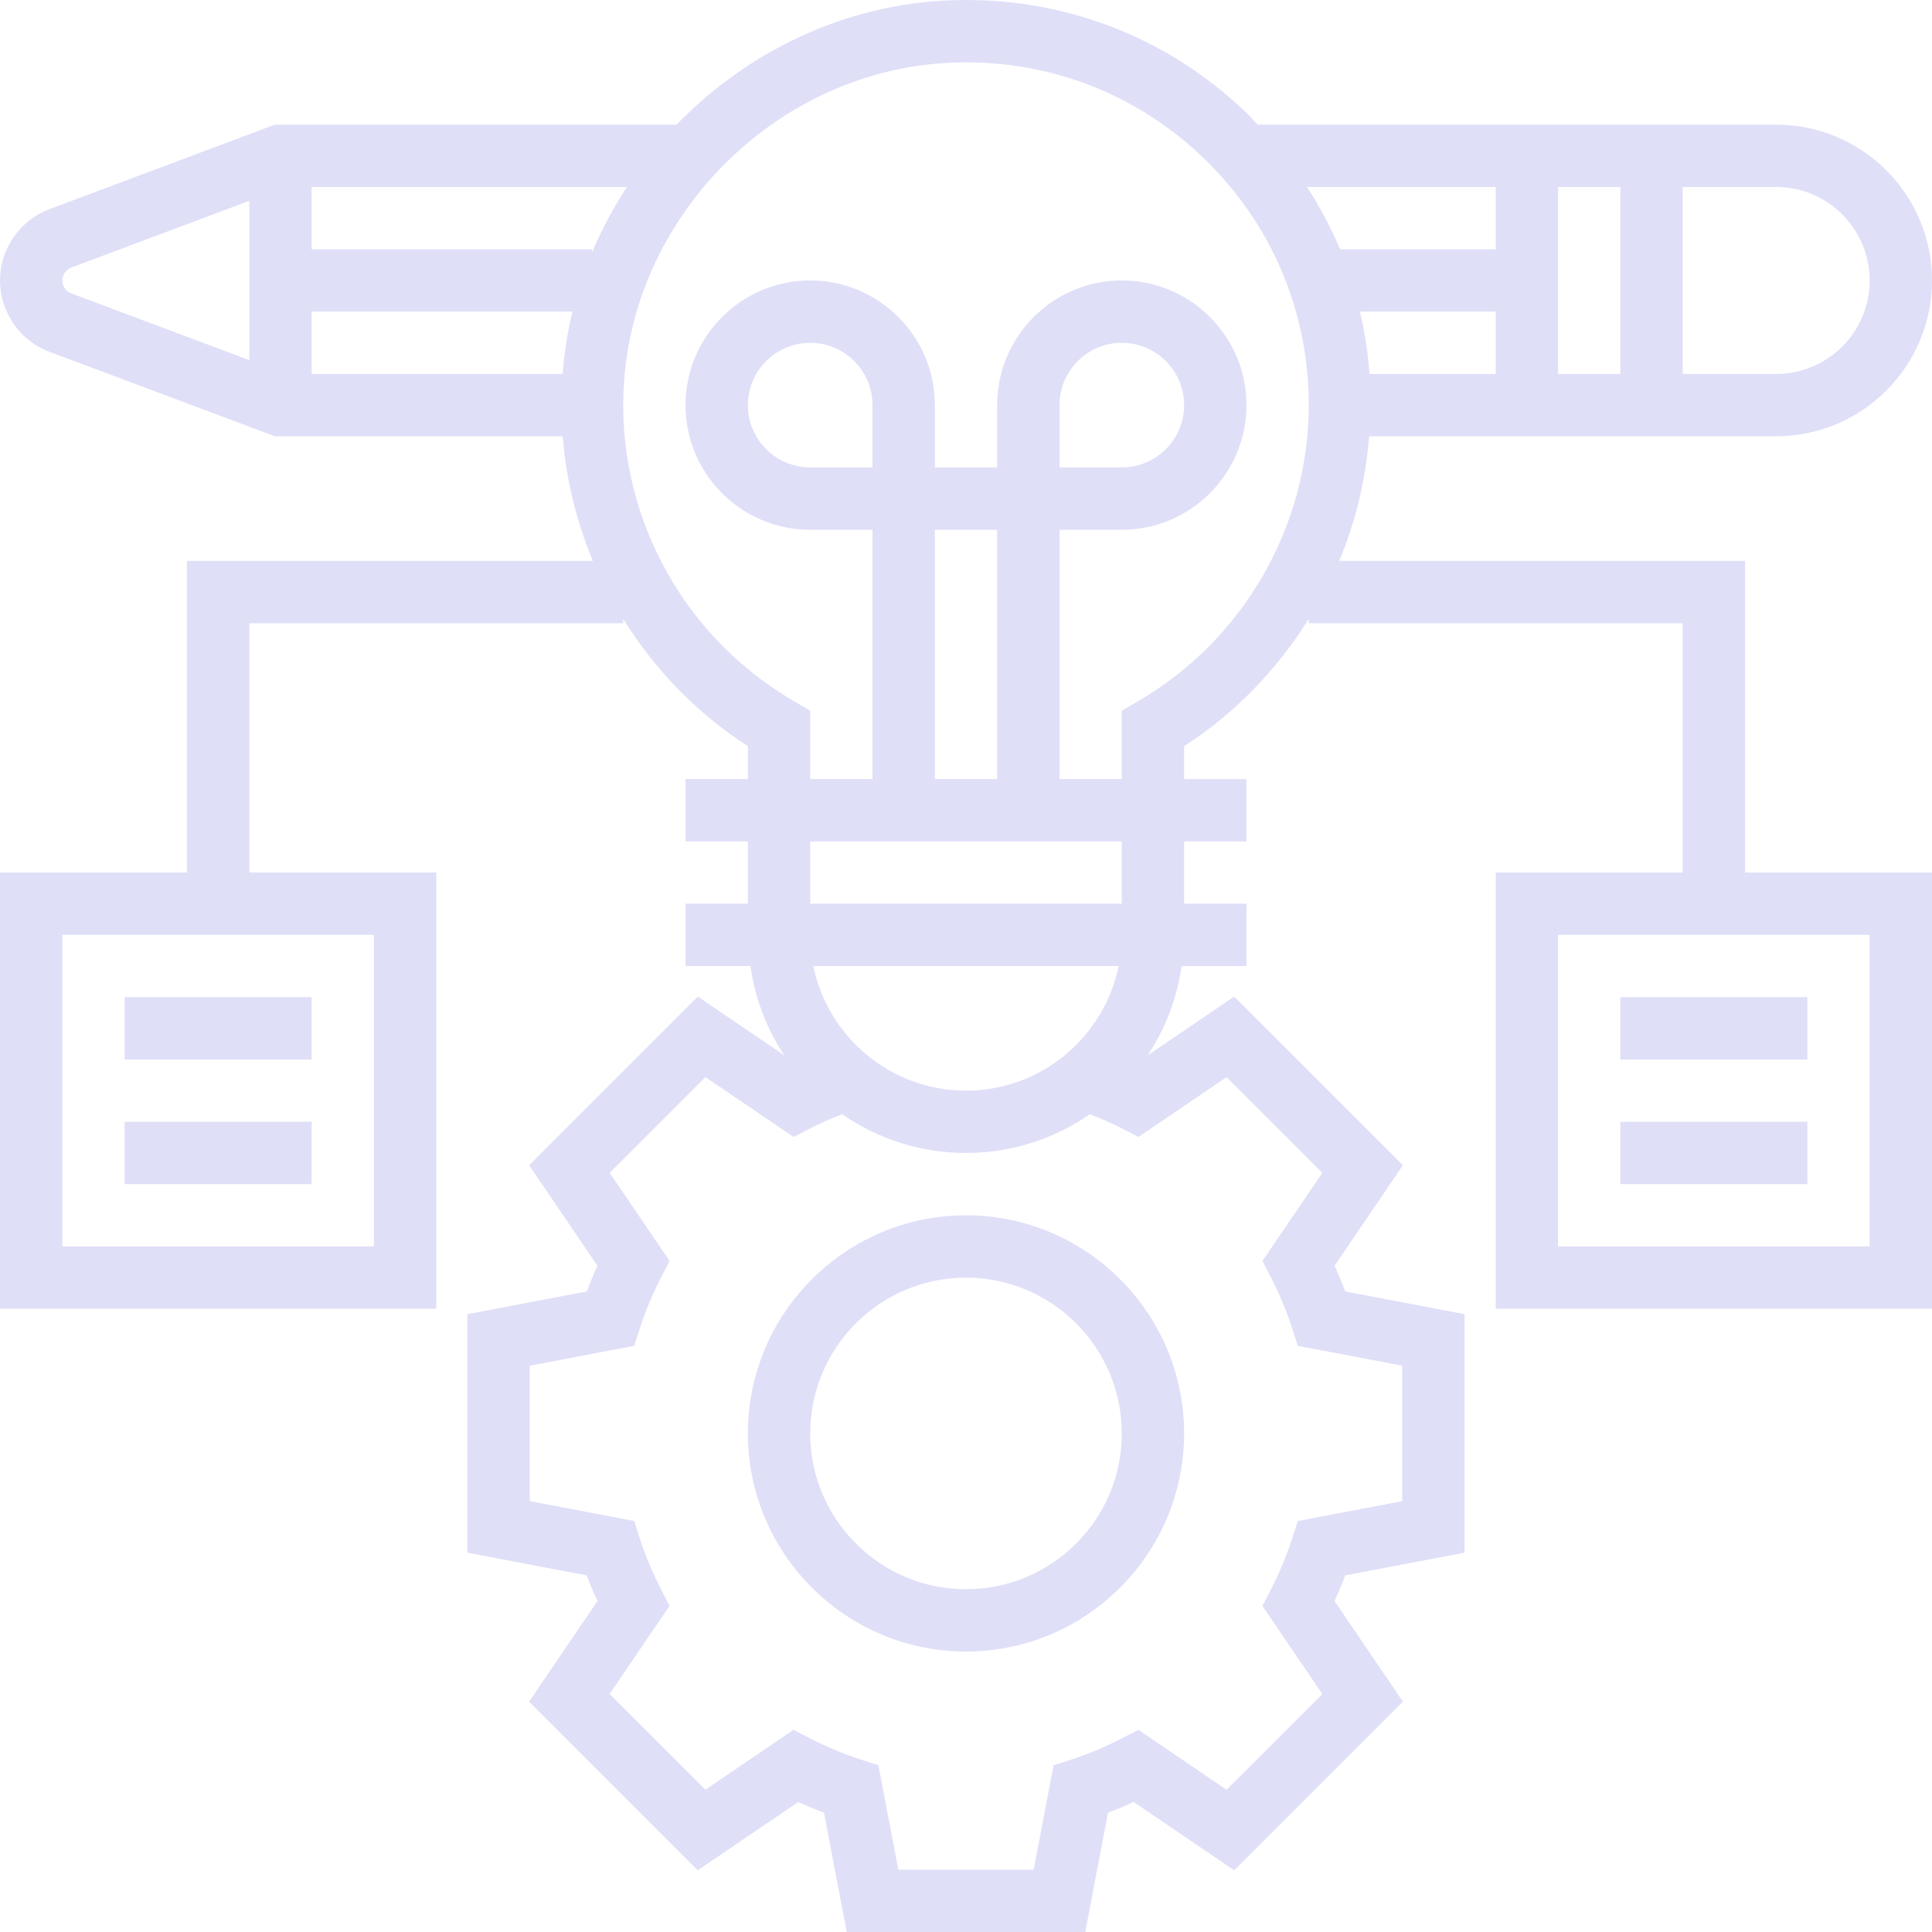 <svg width="48" height="48" viewBox="0 0 48 48" fill="none" xmlns="http://www.w3.org/2000/svg">
<g opacity="0.15" clip-path="url(#clip0)">
<path d="M24 30.194C21.012 30.194 18.581 32.626 18.581 35.613C18.581 38.601 21.012 41.032 24 41.032C26.988 41.032 29.419 38.601 29.419 35.613C29.419 32.626 26.988 30.194 24 30.194ZM24 39.484C21.866 39.484 20.129 37.748 20.129 35.613C20.129 33.479 21.866 31.742 24 31.742C26.134 31.742 27.871 33.479 27.871 35.613C27.871 37.748 26.134 39.484 24 39.484Z" fill="#2926D2"/>
<path d="M7.742 24.774H3.097V26.323H7.742V24.774Z" fill="#2926D2"/>
<path d="M7.742 27.871H3.097V29.42H7.742V27.871Z" fill="#2926D2"/>
<path d="M44.903 24.774H40.258V26.323H44.903V24.774Z" fill="#2926D2"/>
<path d="M44.903 27.871H40.258V29.42H44.903V27.871Z" fill="#2926D2"/>
<path d="M43.355 13.936H33.272C33.682 12.959 33.93 11.915 34.015 10.839H44.129C46.263 10.839 48 9.103 48 6.968C48 4.834 46.263 3.097 44.129 3.097H31.246C31.156 3.004 31.074 2.905 30.979 2.813C28.99 0.899 26.371 -0.098 23.607 0.008C20.973 0.109 18.564 1.287 16.809 3.097H6.828L1.228 5.197C0.493 5.472 0 6.184 0 6.968C0 7.753 0.493 8.465 1.227 8.74L6.828 10.839H13.981C14.065 11.918 14.321 12.959 14.731 13.936H4.645V21.678H0V32.516H10.839V21.678H6.194V15.484H15.484V15.38C16.264 16.628 17.303 17.719 18.581 18.537V19.355H17.032V20.904H18.581V22.452H17.032V24H18.643C18.759 24.812 19.052 25.567 19.488 26.221L17.337 24.76L13.146 28.95L14.844 31.448C14.747 31.659 14.658 31.873 14.577 32.086L11.613 32.65V38.576L14.577 39.14C14.658 39.353 14.747 39.567 14.844 39.778L13.146 42.276L17.337 46.466L19.835 44.769C20.047 44.867 20.26 44.956 20.472 45.036L21.037 48H26.963L27.528 45.036C27.74 44.956 27.953 44.867 28.165 44.769L30.663 46.466L34.854 42.276L33.156 39.778C33.253 39.567 33.342 39.353 33.422 39.14L36.387 38.576V32.65L33.422 32.086C33.342 31.873 33.253 31.659 33.156 31.448L34.854 28.95L30.663 24.76L28.512 26.221C28.948 25.567 29.24 24.812 29.357 24.001H30.968V22.453H29.419V20.904H30.968V19.356H29.419V18.537C30.694 17.72 31.734 16.626 32.516 15.374V15.484H41.806V21.678H37.161V32.516H48V21.678H43.355V13.936ZM6.194 8.948L1.771 7.29C1.638 7.239 1.549 7.111 1.549 6.968C1.549 6.826 1.638 6.697 1.772 6.647L6.194 4.989V8.948ZM9.29 23.226V30.968H1.549V23.226H9.29ZM37.161 9.291H34.026C33.986 8.764 33.906 8.248 33.786 7.742H37.161V9.291ZM41.806 4.646H44.129C45.409 4.646 46.451 5.688 46.451 6.968C46.451 8.249 45.409 9.291 44.129 9.291H41.806V4.646ZM38.709 4.646H40.258V9.291H38.709V4.646ZM37.161 4.646V6.194H33.294C33.069 5.655 32.791 5.14 32.473 4.646H37.161ZM13.977 9.291H7.742V7.742H14.223C14.099 8.246 14.019 8.764 13.977 9.291ZM14.71 6.271V6.194H7.742V4.646H15.575C15.239 5.159 14.949 5.702 14.71 6.271ZM30.474 26.76L32.853 29.139L31.366 31.327L31.575 31.735C31.79 32.155 31.968 32.58 32.103 32.999L32.244 33.436L34.839 33.931V37.295L32.243 37.79L32.103 38.227C31.967 38.646 31.79 39.071 31.575 39.491L31.365 39.899L32.853 42.088L30.474 44.466L28.285 42.979L27.876 43.188C27.454 43.404 27.029 43.583 26.613 43.717L26.176 43.858L25.682 46.452H22.318L21.823 43.857L21.386 43.716C20.971 43.582 20.546 43.404 20.123 43.188L19.714 42.978L17.525 44.465L15.146 42.087L16.634 39.898L16.425 39.49C16.21 39.071 16.032 38.645 15.897 38.226L15.756 37.789L13.161 37.295V33.931L15.756 33.436L15.897 32.999C16.033 32.58 16.21 32.155 16.425 31.735L16.635 31.327L15.147 29.139L17.526 26.76L19.716 28.247L20.124 28.038C20.388 27.901 20.656 27.785 20.923 27.681C21.797 28.288 22.857 28.645 24 28.645C25.143 28.645 26.203 28.288 27.078 27.681C27.344 27.785 27.611 27.901 27.878 28.038L28.286 28.247L30.474 26.76ZM27.871 20.904V22.452H20.129V20.904H27.871ZM21.677 11.613H20.129C19.275 11.613 18.581 10.919 18.581 10.065C18.581 9.211 19.275 8.517 20.129 8.517C20.983 8.517 21.677 9.211 21.677 10.065V11.613ZM23.226 19.355V13.162H24.774V19.355H23.226ZM27.793 24C27.433 25.765 25.869 27.097 24 27.097C22.131 27.097 20.567 25.765 20.207 24H27.793ZM28.257 17.432L27.871 17.656V19.355H26.323V13.162H27.871C29.579 13.162 30.968 11.773 30.968 10.065C30.968 8.357 29.579 6.968 27.871 6.968C26.163 6.968 24.774 8.357 24.774 10.065V11.613H23.226V10.065C23.226 8.357 21.837 6.968 20.129 6.968C18.421 6.968 17.032 8.357 17.032 10.065C17.032 11.773 18.421 13.162 20.129 13.162H21.677V19.355H20.129V17.656L19.743 17.432C17.046 15.87 15.415 12.97 15.486 9.865C15.588 5.452 19.256 1.724 23.666 1.556C23.779 1.551 23.89 1.549 24.002 1.549C26.218 1.549 28.304 2.387 29.905 3.929C31.588 5.549 32.516 7.729 32.516 10.065C32.516 13.087 30.884 15.91 28.257 17.432ZM26.323 11.613V10.065C26.323 9.211 27.017 8.517 27.871 8.517C28.725 8.517 29.419 9.211 29.419 10.065C29.419 10.919 28.725 11.613 27.871 11.613H26.323ZM46.451 23.226V30.968H38.709V23.226H46.451Z" fill="#2926D2"/>
</g>
<defs>
<clipPath id="clip0">
<rect width="48" height="48" fill="white"/>
</clipPath>
</defs>
</svg>
